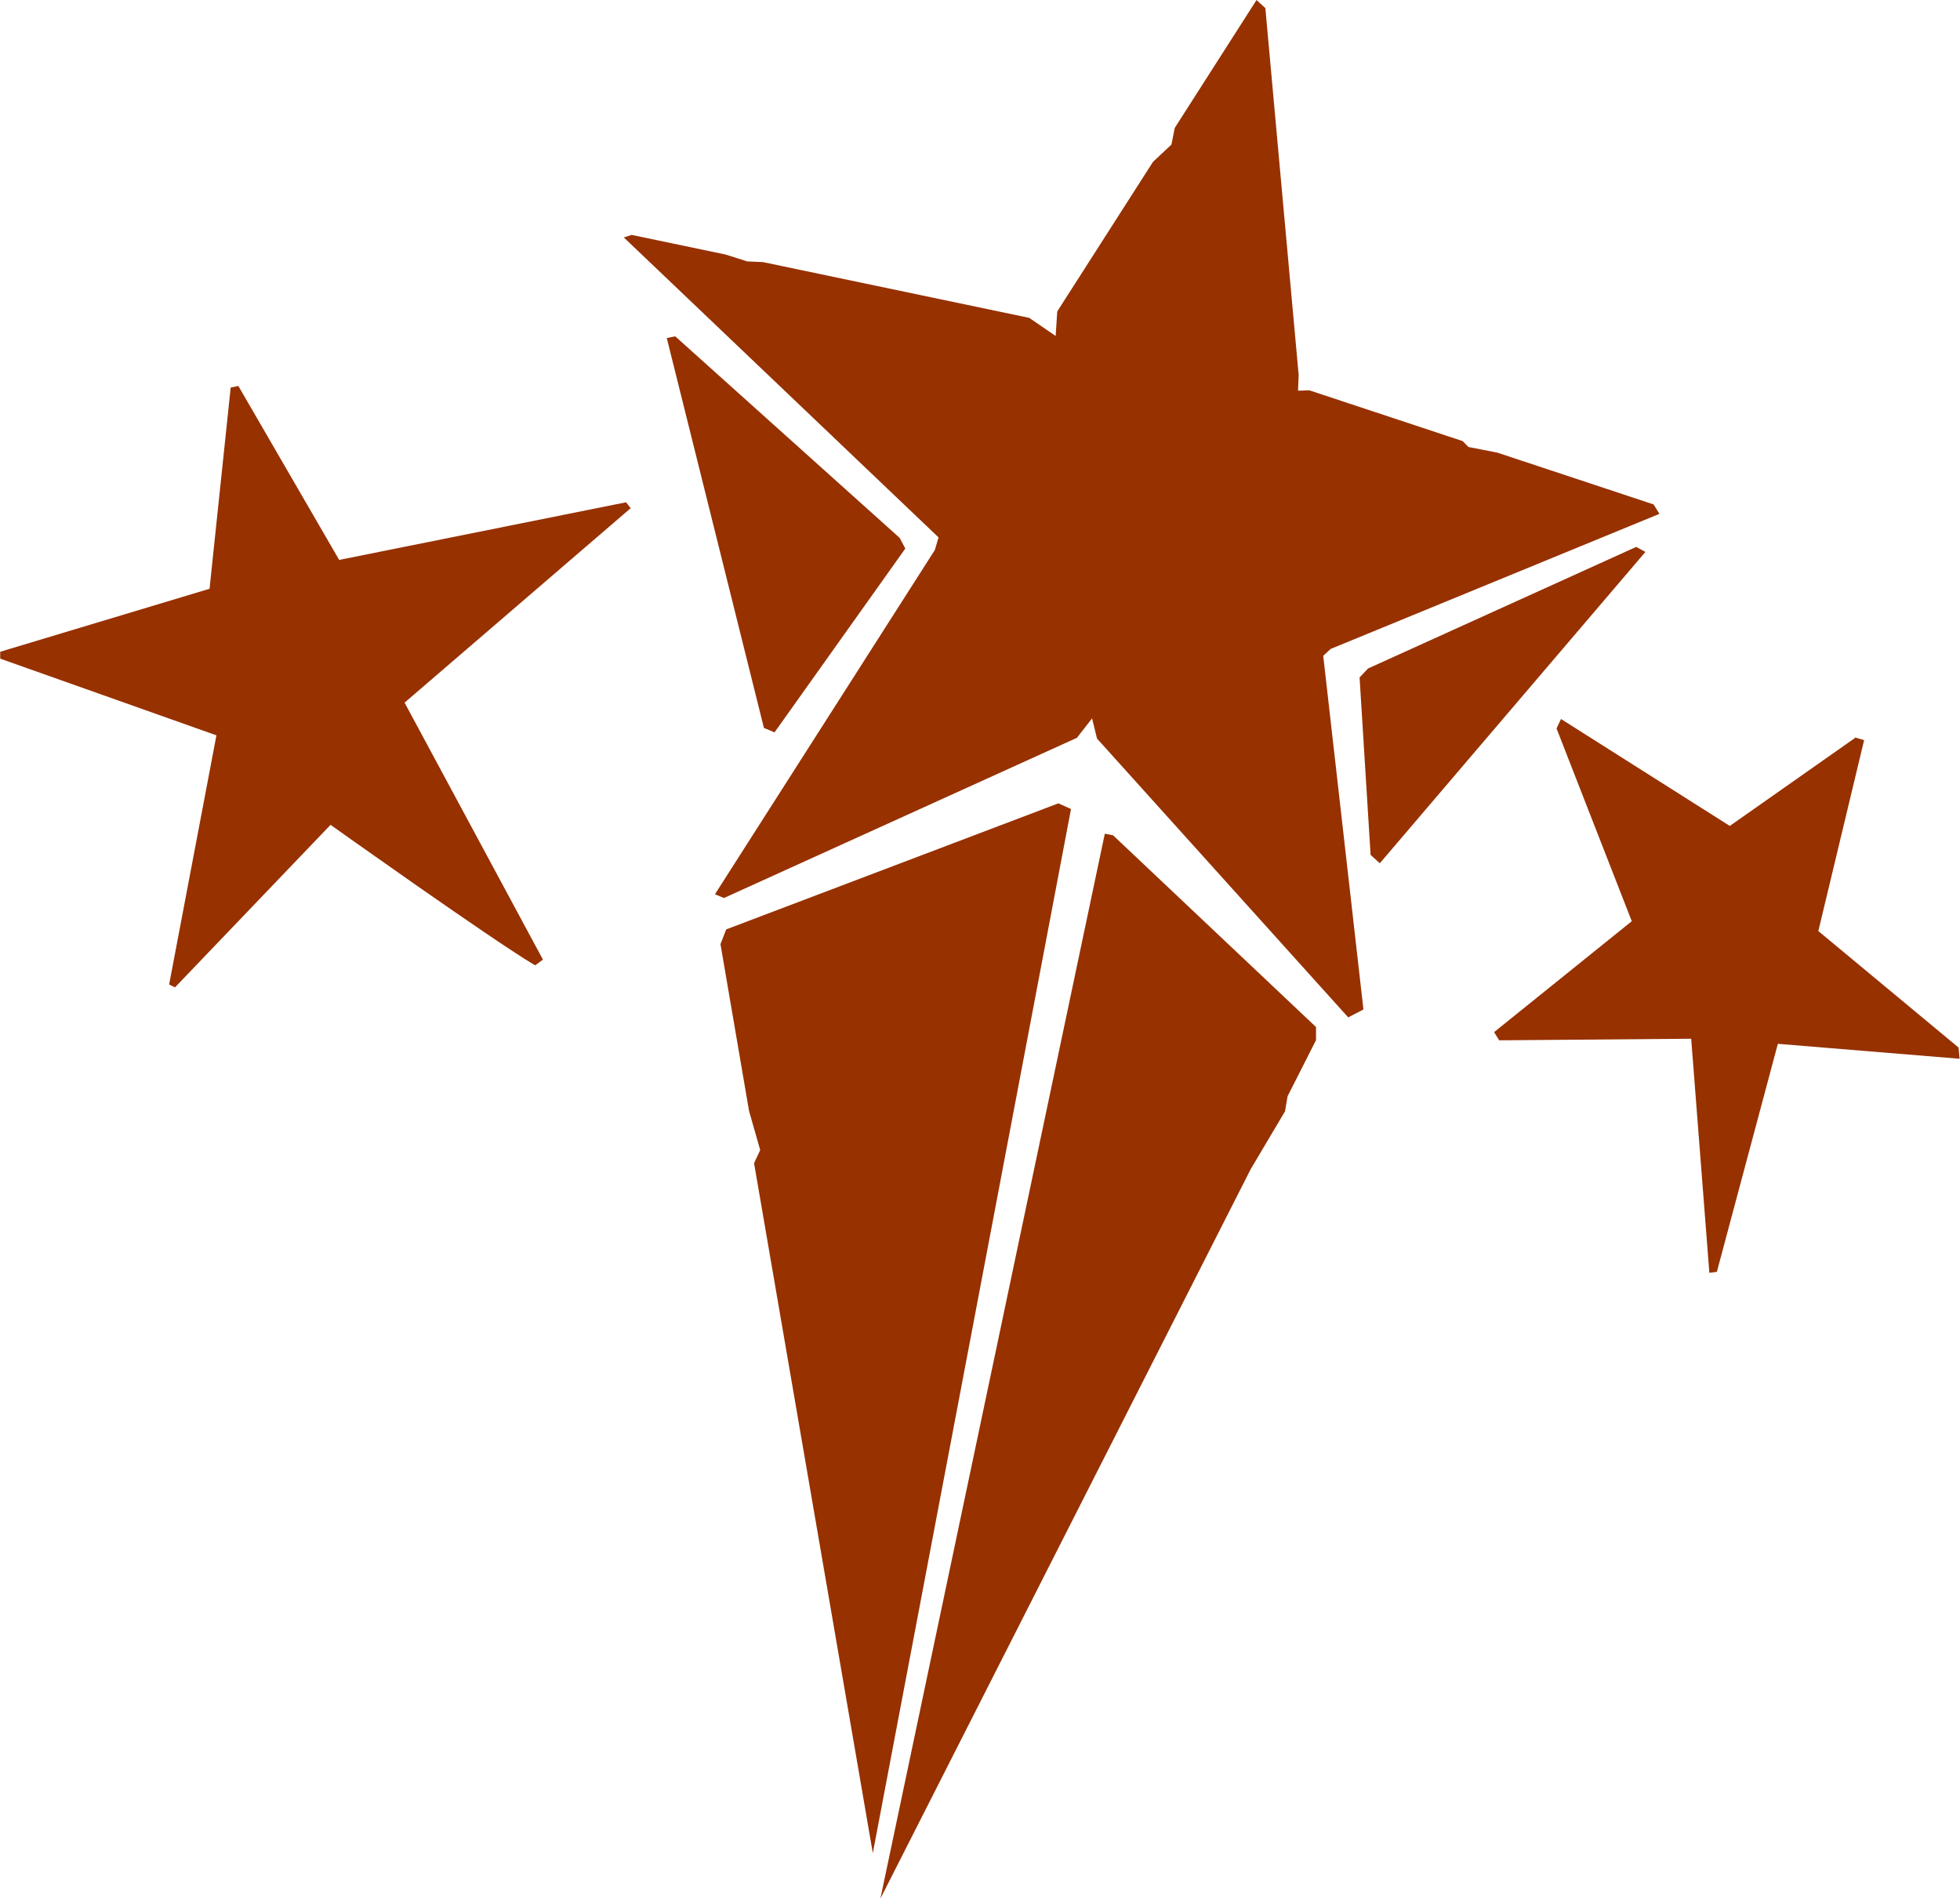 <svg id="Layer_11" data-name="Layer 11" xmlns="http://www.w3.org/2000/svg" viewBox="0 0 284.72 275.78"><title>100_rising_stars_icon</title><g style="isolation:isolate"><path d="M919.29,271.25l-39,17.68-1.23,1.3,1.6,25.78,1.34,1.21L920.58,272l-1.3-.71M779.67,240.68l-1.25.25,14.11,56.63,1.54.65,19-26.7-.82-1.55-32.62-29.29m-63.49,7.23-1.07.22L712,277.35l-30.41,9.15,0,1L713,298.64l-6.87,36.19.85.42,22.6-23.61,3.79,2.69c2.31,1.63,5.45,3.84,8.78,6.17s6.83,4.74,9.89,6.82,5.68,3.8,7.25,4.73l1.14-.83-20.1-37.33,32.85-28.25-.68-.85-41.67,8.37-14.63-25.24M951.06,299l-18.22,12.8-24.52-15.53-.65,1.37,10.93,28-20,16.11.74,1.19,27.89-.23,2.64,34,1.09-.14,8.86-33.12,26.4,2.17-.15-1.63-20.37-16.92,6.65-27.73-1.35-.4M835.3,308.52l-48.25,18.31-.83,2.14,4.15,24.22,1.62,5.69-.89,1.91L808.35,461l28.79-151.66-1.84-.82m8,4.65-1.25-.24L809.45,467.61l53.78-105.93,5-8.43.37-2.19,4.13-8.14,0-1.91-29.48-27.85m20.85-121.34-11.89,18.59-.48,2.42-2.68,2.51-13.91,21.73-.23,3.56L831.07,238l-38.68-8.1-2.28-.1-3.16-1-13.63-2.85-1.14.37,45.72,43.57-.54,1.83-31.94,50,1.3.55L838,299l2.2-2.82.72,2.93,36.49,40.5,2.21-1.15-5.84-51.37,1.08-1,47.76-19.62-.85-1.37-22.69-7.52-4.2-.82-.85-.86-22.25-7.37-1.66.05.09-2.29L865.37,193l-1.26-1.14" transform="translate(-681.56 -191.83)" style="fill:#973100"/></g></svg>
